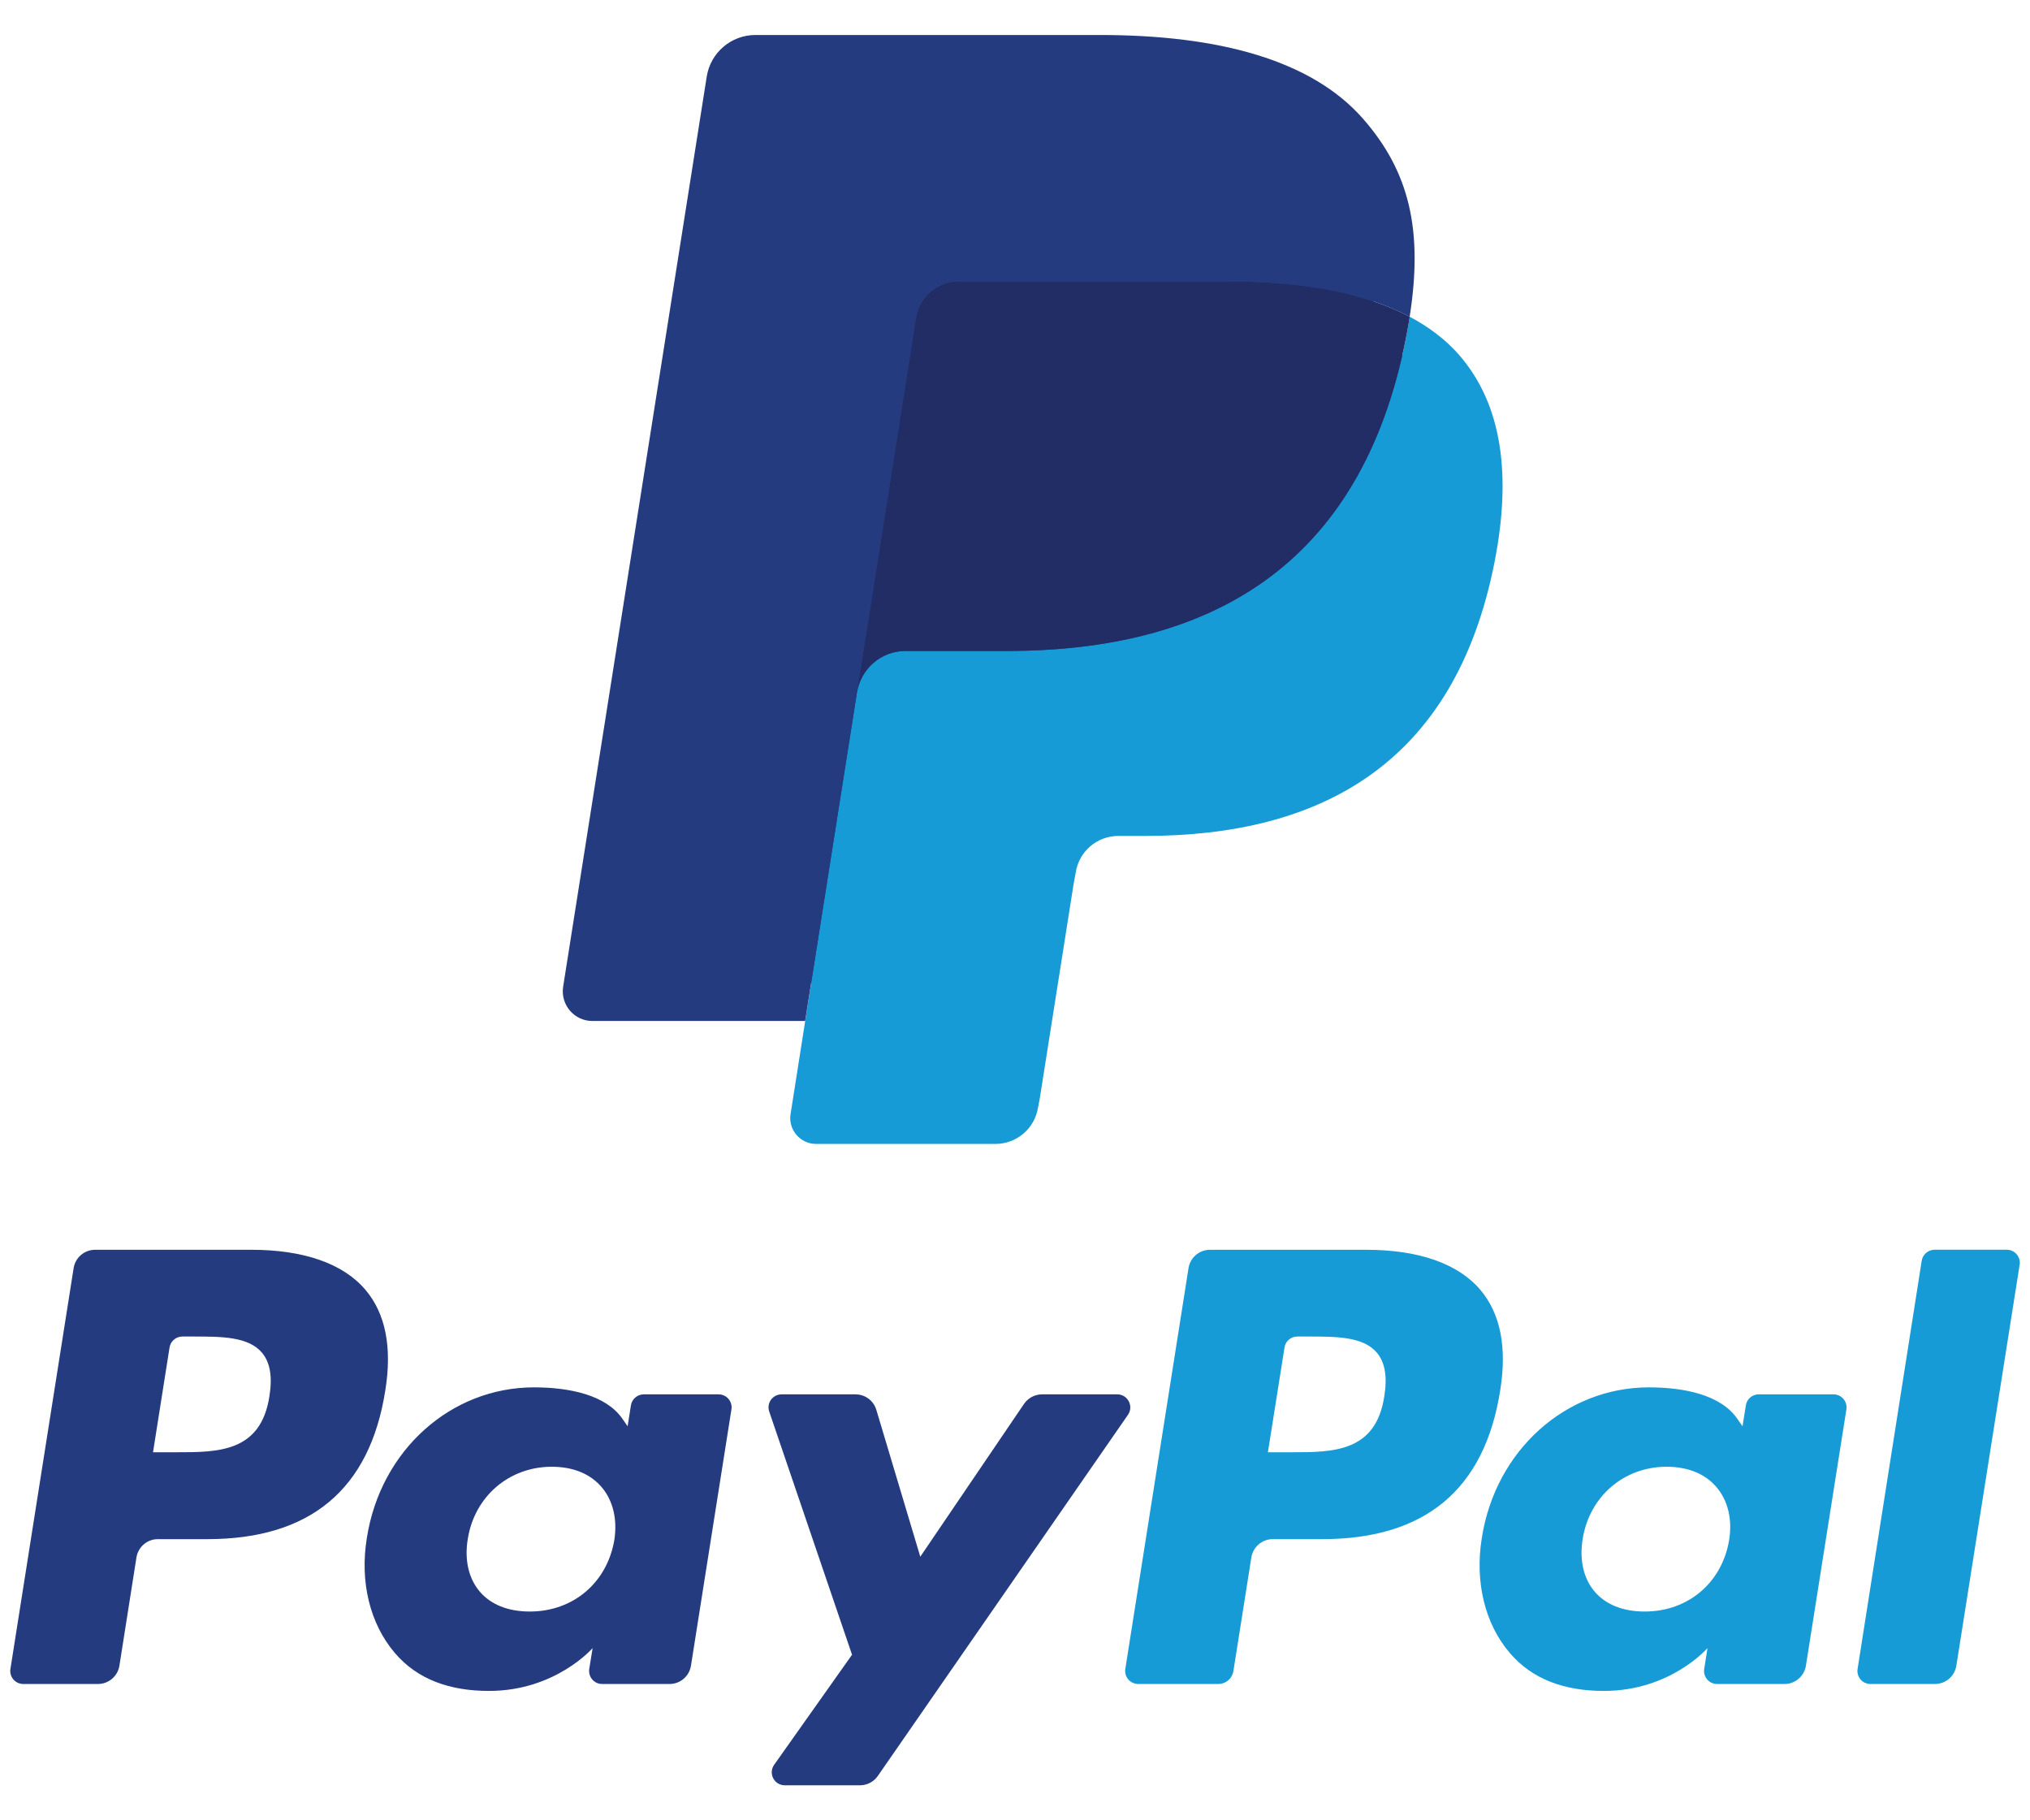 <svg width="29" height="26" viewBox="0 0 29 26" fill="none" xmlns="http://www.w3.org/2000/svg">
<path fill-rule="evenodd" clip-rule="evenodd" d="M3.591 17.851H1.359C1.206 17.851 1.076 17.962 1.052 18.112L0.149 23.838C0.131 23.951 0.218 24.053 0.333 24.053H1.399C1.552 24.053 1.682 23.942 1.706 23.791L1.949 22.247C1.973 22.095 2.103 21.984 2.255 21.984H2.962C4.433 21.984 5.282 21.273 5.504 19.862C5.604 19.245 5.508 18.76 5.219 18.421C4.902 18.048 4.339 17.851 3.591 17.851ZM3.849 19.942C3.727 20.743 3.115 20.743 2.523 20.743H2.186L2.422 19.247C2.436 19.156 2.515 19.09 2.606 19.09H2.76C3.164 19.09 3.544 19.09 3.741 19.319C3.858 19.457 3.894 19.66 3.849 19.942ZM10.266 19.916H9.197C9.106 19.916 9.027 19.983 9.013 20.073L8.966 20.372L8.891 20.264C8.659 19.928 8.143 19.816 7.628 19.816C6.446 19.816 5.437 20.71 5.241 21.966C5.138 22.592 5.284 23.191 5.639 23.608C5.965 23.992 6.431 24.152 6.986 24.152C7.938 24.152 8.466 23.54 8.466 23.54L8.418 23.837C8.4 23.951 8.488 24.053 8.601 24.053H9.565C9.718 24.053 9.847 23.942 9.871 23.791L10.449 20.131C10.467 20.018 10.38 19.916 10.266 19.916ZM8.776 21.997C8.672 22.608 8.187 23.018 7.569 23.018C7.259 23.018 7.01 22.919 6.851 22.73C6.693 22.543 6.633 22.276 6.683 21.979C6.78 21.373 7.273 20.95 7.882 20.95C8.185 20.95 8.432 21.05 8.595 21.241C8.758 21.433 8.822 21.701 8.776 21.997ZM14.886 19.916H15.961C16.111 19.916 16.199 20.085 16.114 20.208L12.54 25.367C12.482 25.45 12.387 25.5 12.285 25.5H11.212C11.06 25.5 10.972 25.33 11.06 25.206L12.172 23.635L10.989 20.162C10.948 20.041 11.037 19.916 11.166 19.916H12.222C12.359 19.916 12.48 20.006 12.519 20.137L13.147 22.235L14.629 20.052C14.688 19.967 14.784 19.916 14.886 19.916Z" fill="#253B80"/>
<path fill-rule="evenodd" clip-rule="evenodd" d="M26.537 23.838L27.453 18.008C27.467 17.917 27.546 17.851 27.637 17.85H28.668C28.782 17.85 28.87 17.952 28.852 18.065L27.948 23.791C27.925 23.942 27.795 24.053 27.642 24.053H26.72C26.606 24.053 26.519 23.951 26.537 23.838ZM19.519 17.851H17.285C17.133 17.851 17.003 17.962 16.979 18.112L16.076 23.838C16.058 23.951 16.146 24.053 16.26 24.053H17.405C17.512 24.053 17.603 23.975 17.62 23.869L17.876 22.247C17.9 22.095 18.03 21.984 18.182 21.984H18.889C20.36 21.984 21.209 21.273 21.431 19.862C21.531 19.245 21.435 18.76 21.146 18.421C20.828 18.048 20.266 17.851 19.519 17.851ZM19.776 19.942C19.655 20.743 19.042 20.743 18.45 20.743H18.113L18.35 19.247C18.364 19.156 18.442 19.09 18.534 19.09H18.688C19.091 19.09 19.472 19.09 19.668 19.319C19.785 19.457 19.821 19.66 19.776 19.942ZM26.193 19.916H25.124C25.032 19.916 24.954 19.983 24.941 20.073L24.893 20.372L24.818 20.264C24.587 19.928 24.071 19.816 23.556 19.816C22.374 19.816 21.365 20.71 21.169 21.966C21.067 22.592 21.211 23.191 21.567 23.608C21.893 23.992 22.359 24.152 22.913 24.152C23.866 24.152 24.393 23.54 24.393 23.54L24.346 23.837C24.328 23.951 24.415 24.053 24.53 24.053H25.493C25.645 24.053 25.775 23.942 25.799 23.791L26.377 20.131C26.395 20.018 26.308 19.916 26.193 19.916ZM24.702 21.997C24.6 22.608 24.114 23.018 23.496 23.018C23.186 23.018 22.937 22.919 22.778 22.73C22.62 22.543 22.561 22.276 22.61 21.979C22.707 21.373 23.2 20.95 23.808 20.95C24.112 20.95 24.359 21.05 24.521 21.241C24.685 21.433 24.75 21.701 24.702 21.997Z" fill="#179BD7"/>
<path d="M11.854 15.802L12.129 14.059L11.518 14.044H8.598L10.627 1.178C10.633 1.139 10.654 1.103 10.684 1.077C10.713 1.051 10.752 1.037 10.792 1.037H15.715C17.349 1.037 18.477 1.377 19.066 2.049C19.342 2.364 19.518 2.693 19.603 3.055C19.692 3.435 19.694 3.889 19.607 4.443L19.601 4.483V4.838L19.877 4.994C20.109 5.118 20.294 5.259 20.436 5.42C20.672 5.69 20.825 6.032 20.889 6.438C20.956 6.855 20.934 7.351 20.825 7.914C20.699 8.56 20.495 9.123 20.22 9.584C19.967 10.009 19.645 10.361 19.262 10.634C18.897 10.893 18.463 11.09 17.972 11.216C17.496 11.34 16.954 11.403 16.36 11.403H15.976C15.703 11.403 15.436 11.501 15.227 11.678C15.018 11.859 14.879 12.105 14.837 12.375L14.808 12.532L14.323 15.605L14.301 15.718C14.295 15.754 14.285 15.772 14.271 15.784C14.257 15.795 14.239 15.802 14.22 15.802H11.854Z" fill="#253B80"/>
<path d="M20.138 4.524C20.124 4.618 20.107 4.714 20.088 4.813C19.439 8.146 17.218 9.298 14.38 9.298H12.936C12.589 9.298 12.297 9.55 12.243 9.892L11.503 14.582L11.294 15.912C11.258 16.137 11.432 16.339 11.658 16.339H14.22C14.524 16.339 14.781 16.119 14.829 15.82L14.854 15.689L15.337 12.628L15.368 12.46C15.415 12.16 15.673 11.94 15.977 11.94H16.36C18.842 11.94 20.785 10.932 21.353 8.016C21.59 6.797 21.467 5.78 20.84 5.065C20.65 4.849 20.414 4.67 20.138 4.524Z" fill="#179BD7"/>
<path d="M19.459 4.254C19.36 4.225 19.258 4.198 19.153 4.175C19.047 4.152 18.939 4.131 18.828 4.113C18.438 4.05 18.012 4.02 17.555 4.02H13.696C13.601 4.02 13.51 4.042 13.43 4.081C13.252 4.166 13.119 4.335 13.087 4.541L12.266 9.741L12.243 9.892C12.297 9.55 12.589 9.298 12.936 9.298H14.38C17.218 9.298 19.439 8.146 20.088 4.813C20.108 4.714 20.124 4.618 20.139 4.524C19.974 4.437 19.796 4.363 19.605 4.299C19.558 4.283 19.509 4.268 19.459 4.254Z" fill="#222D65"/>
<path d="M13.086 4.541C13.118 4.335 13.251 4.166 13.428 4.081C13.51 4.042 13.6 4.021 13.694 4.021H17.553C18.011 4.021 18.437 4.051 18.827 4.114C18.938 4.132 19.046 4.152 19.152 4.175C19.257 4.199 19.359 4.225 19.458 4.254C19.508 4.269 19.556 4.284 19.604 4.299C19.796 4.363 19.974 4.438 20.138 4.524C20.331 3.292 20.137 2.454 19.47 1.694C18.736 0.858 17.411 0.5 15.715 0.5H10.791C10.445 0.5 10.15 0.752 10.096 1.095L8.045 14.093C8.005 14.351 8.203 14.583 8.462 14.583H11.502L12.265 9.741L13.086 4.541Z" fill="#253B80"/>
</svg>
